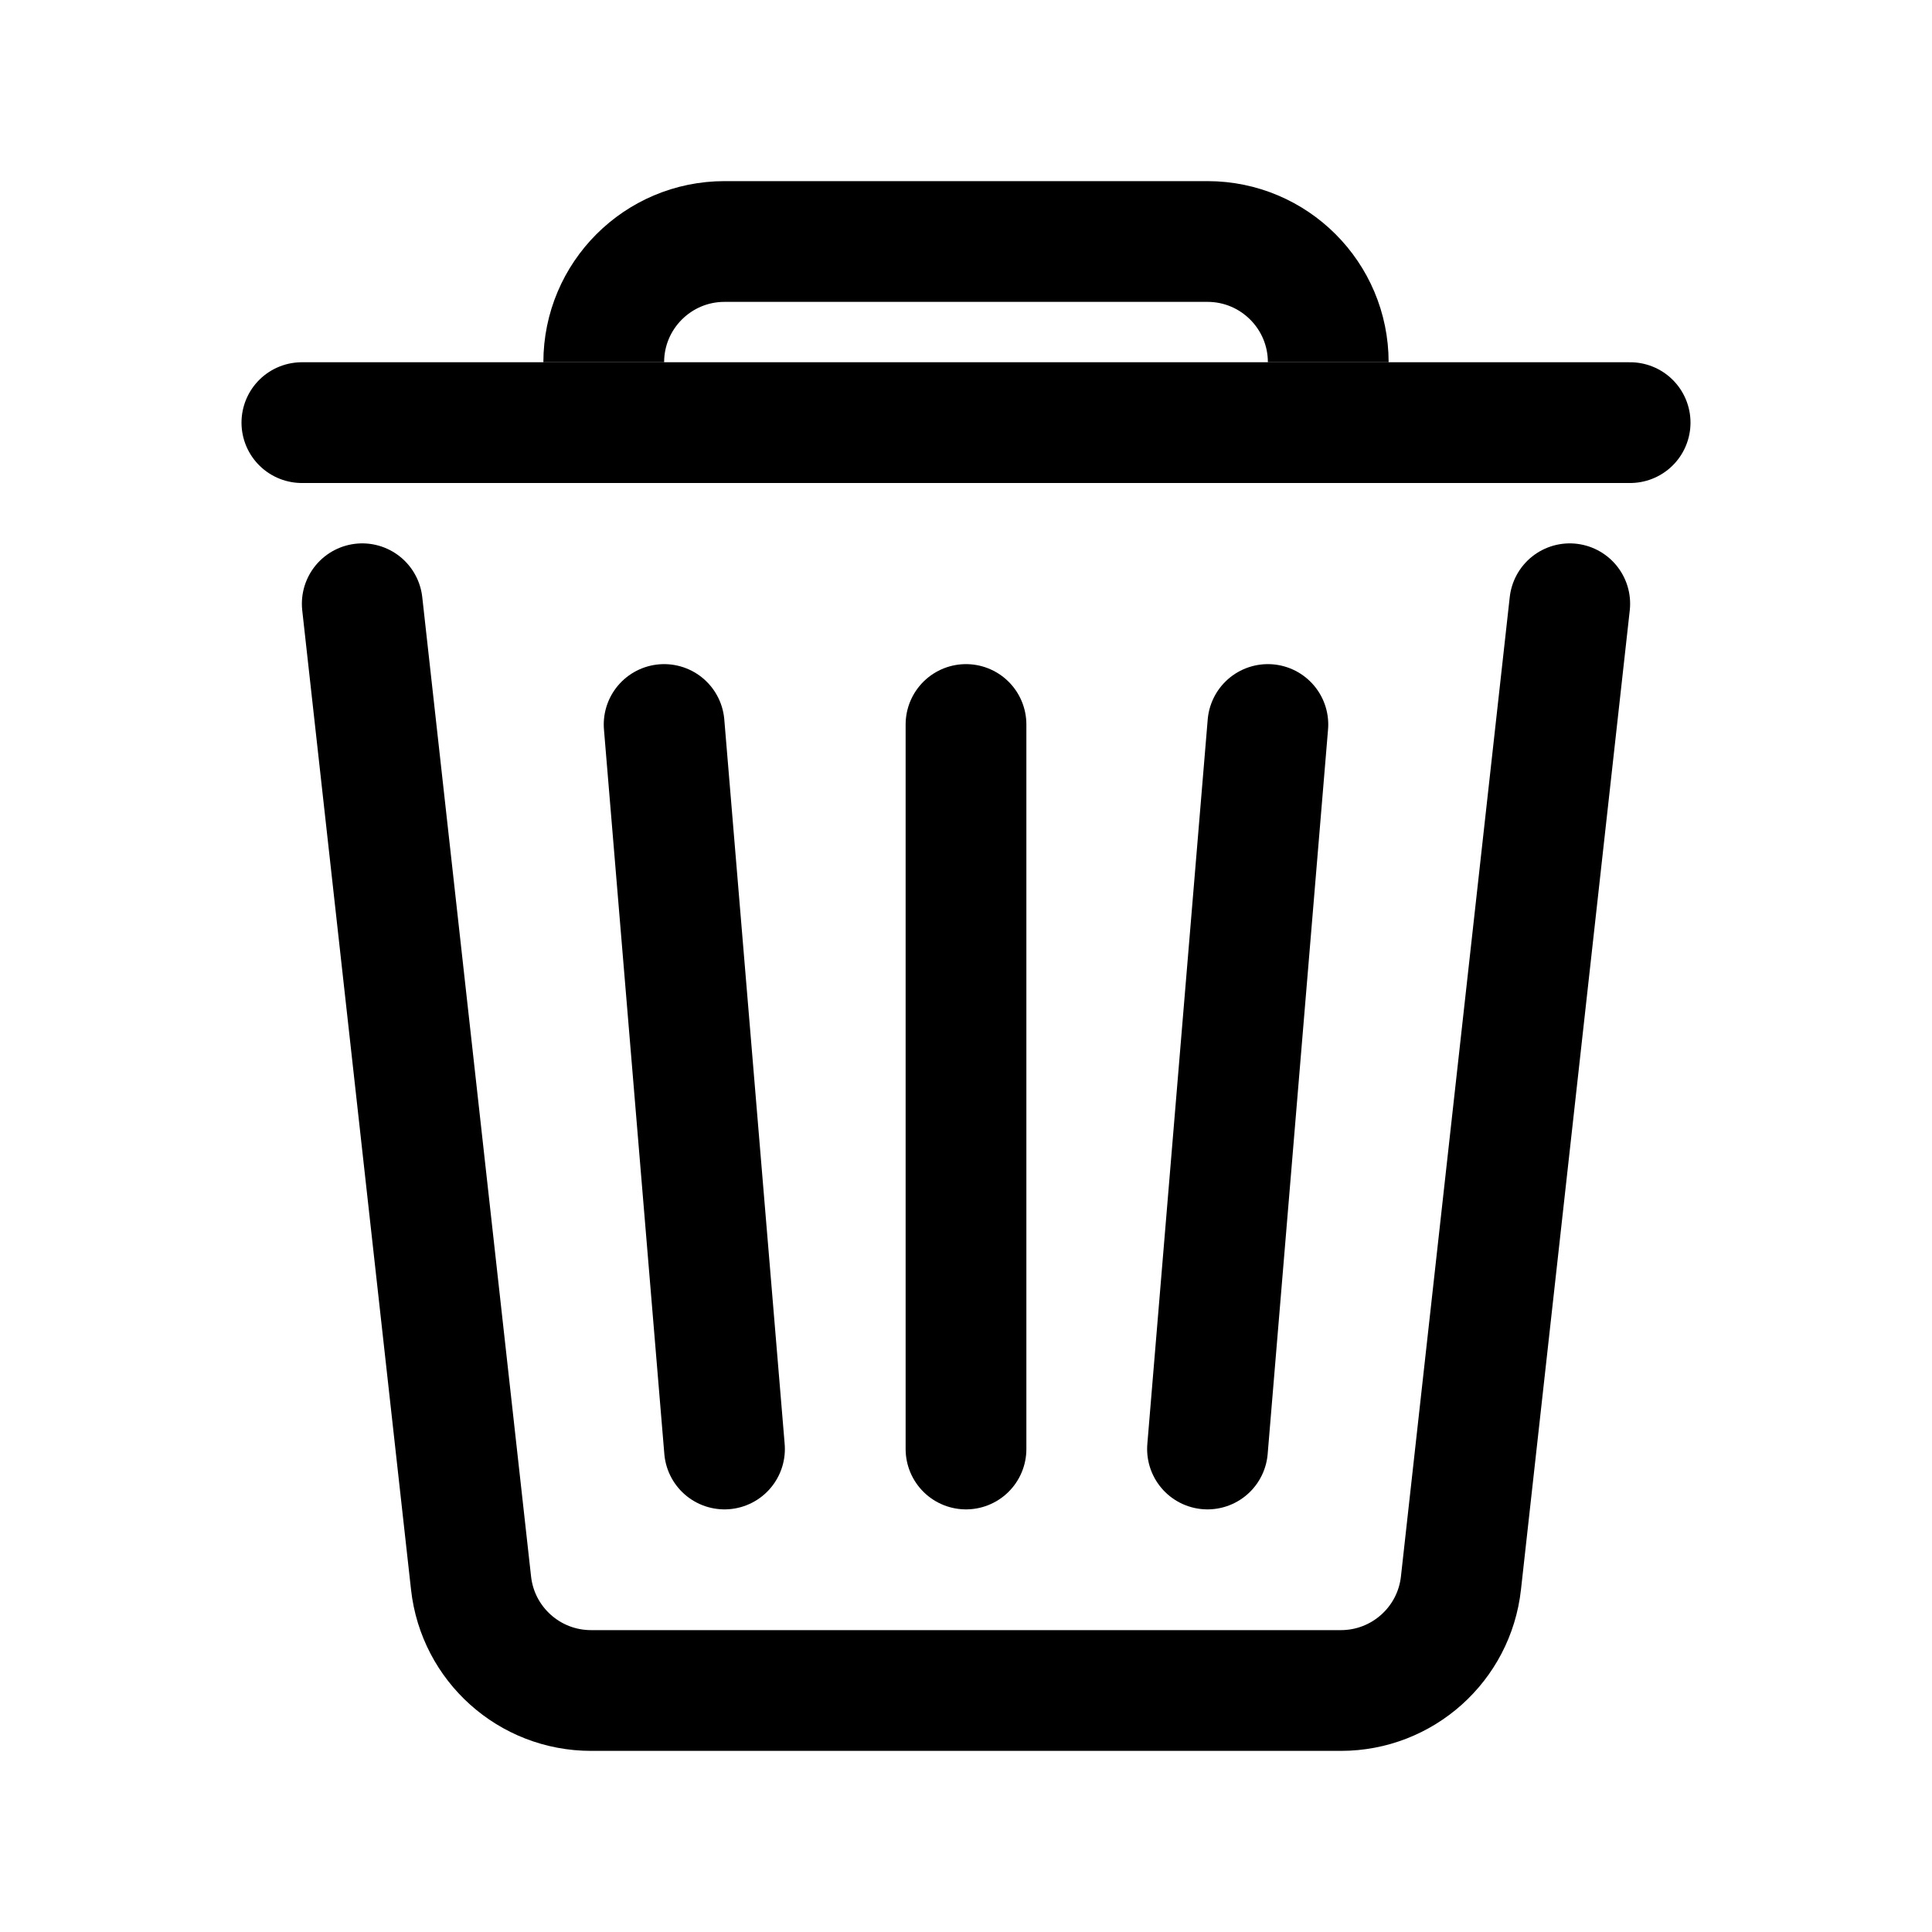 <svg width="16" height="16" viewBox="0 0 16 16" fill="none" xmlns="http://www.w3.org/2000/svg">
<path d="M13 5L12.099 13.11C12.043 13.617 11.614 14 11.105 14H4.895C4.385 14 3.957 13.617 3.901 13.11L3 5" stroke="currentColor" stroke-linecap="round"/>
<path d="M5 3V3C5 2.448 5.448 2 6 2H10C10.552 2 11 2.448 11 3V3" stroke="currentColor"/>
<path d="M5.5 6L6 12" stroke="currentColor" stroke-linecap="round"/>
<path d="M8 6V12" stroke="currentColor" stroke-linecap="round"/>
<path d="M10.5 6L10 12" stroke="currentColor" stroke-linecap="round"/>
<line x1="2.5" y1="3.5" x2="13.5" y2="3.5" stroke="currentColor" stroke-linecap="round"/>
</svg>
